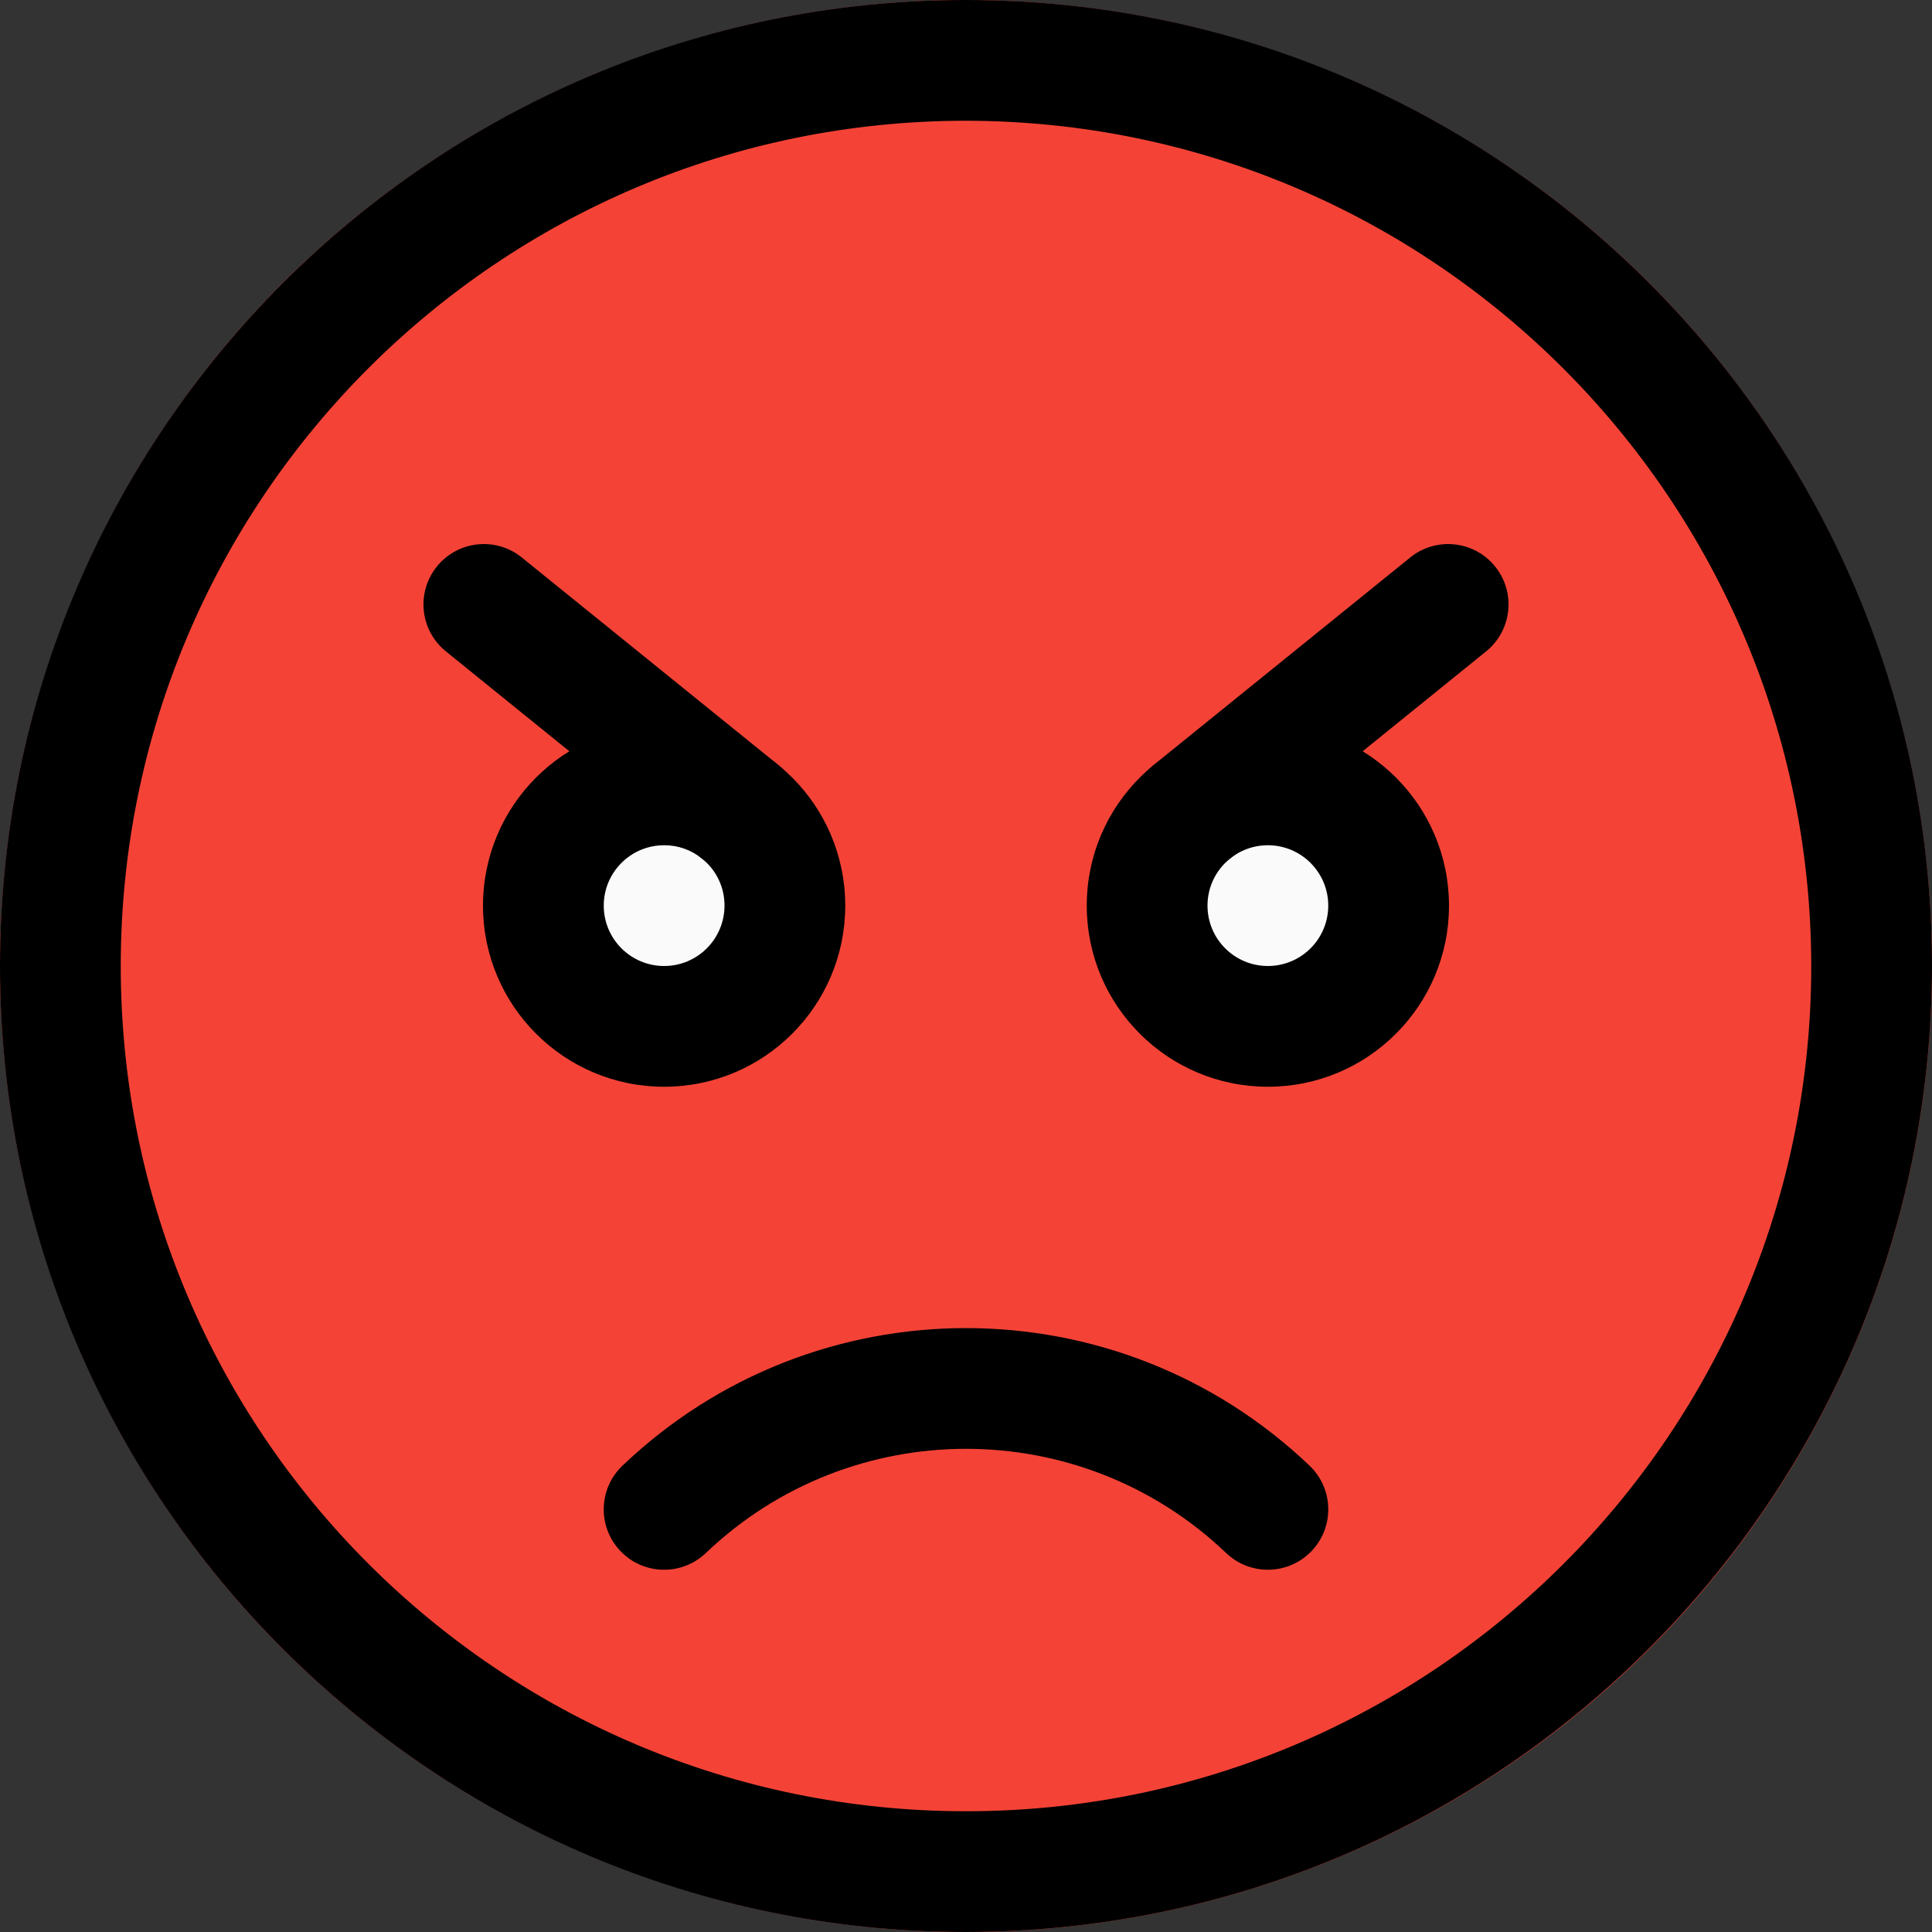 <?xml version="1.0" encoding="iso-8859-1"?>
<!-- Generator: Adobe Illustrator 19.0.0, SVG Export Plug-In . SVG Version: 6.00 Build 0)  -->
<svg version="1.1" id="Capa_1" xmlns="http://www.w3.org/2000/svg" xmlns:xlink="http://www.w3.org/1999/xlink" x="0px" y="0px"
	 viewBox="0 0 512 512" style="enable-background:new 0 0 512 512;" xml:space="preserve">
<rect x="0" y="0" width="512" height="512" fill="#333333" stroke="none"/>
<circle style="fill:#F44336;" cx="256" cy="256" r="256"/>
<g>
	<path style="fill:#FAFAFA;" d="M176,272c-17.673,0-32-14.327-32-32s14.327-32,32-32c7.289-0.033,14.366,2.454,20.032,7.04l0,0
		c13.785,11.059,15.995,31.2,4.935,44.985C194.892,267.597,185.708,272.002,176,272z"/>
	<path style="fill:#FAFAFA;" d="M336,208c17.673,0.013,31.989,14.35,31.976,32.024s-14.35,31.989-32.023,31.976
		c-17.673-0.013-31.989-14.35-31.976-32.023c0.007-9.661,4.379-18.803,11.896-24.872C321.552,210.47,328.669,207.958,336,208z"/>
</g>
<path d="M256,512C114.615,512,0,397.385,0,256S114.615,0,256,0s256,114.615,256,256C511.841,397.319,397.319,511.841,256,512z
	 M256,32C132.288,32,32,132.288,32,256s100.288,224,224,224s224-100.288,224-224C479.859,132.347,379.653,32.141,256,32z"/>
<path d="M176,288c-26.51,0-48-21.49-48-48s21.49-48,48-48s48,21.49,48,48S202.51,288,176,288z M176,224c-8.837,0-16,7.163-16,16
	s7.163,16,16,16s16-7.163,16-16c0.027-4.842-2.166-9.429-5.952-12.448l0,0C183.215,225.234,179.661,223.977,176,224z"/>
<path d="M196.128,231.104c-3.668,0.006-7.226-1.248-10.08-3.552l-68.096-55.104c-6.774-5.675-7.665-15.766-1.99-22.54
	c5.529-6.6,15.289-7.641,22.086-2.356l68.128,55.104c6.875,5.552,7.947,15.625,2.396,22.5
	C205.535,228.917,200.961,231.103,196.128,231.104L196.128,231.104z"/>
<path d="M336,288c-26.51,0-48-21.49-48-48s21.49-48,48-48s48,21.49,48,48S362.51,288,336,288z M336,224c-8.837,0-16,7.163-16,16
	s7.163,16,16,16s16-7.163,16-16S344.837,224,336,224z"/>
<path d="M315.872,231.104c-8.837-0.002-15.998-7.168-15.996-16.004c0.001-4.833,2.187-9.407,5.948-12.444l68.128-55.104
	c6.976-5.424,17.028-4.166,22.452,2.81c5.285,6.797,4.244,16.557-2.356,22.086l-68.096,55.104
	C323.098,229.856,319.54,231.11,315.872,231.104z"/>
<path d="M336,416c-4.111,0.001-8.064-1.58-11.04-4.416c-38.593-36.84-99.327-36.84-137.92,0c-6.398,6.097-16.527,5.854-22.624-0.544
	c-6.097-6.398-5.854-16.527,0.544-22.624l0,0c50.961-48.608,131.119-48.608,182.08,0c6.398,6.095,6.643,16.223,0.547,22.621
	C344.567,414.207,340.379,416.001,336,416z"/>
<g>
</g>
<g>
</g>
<g>
</g>
<g>
</g>
<g>
</g>
<g>
</g>
<g>
</g>
<g>
</g>
<g>
</g>
<g>
</g>
<g>
</g>
<g>
</g>
<g>
</g>
<g>
</g>
<g>
</g>
</svg>
